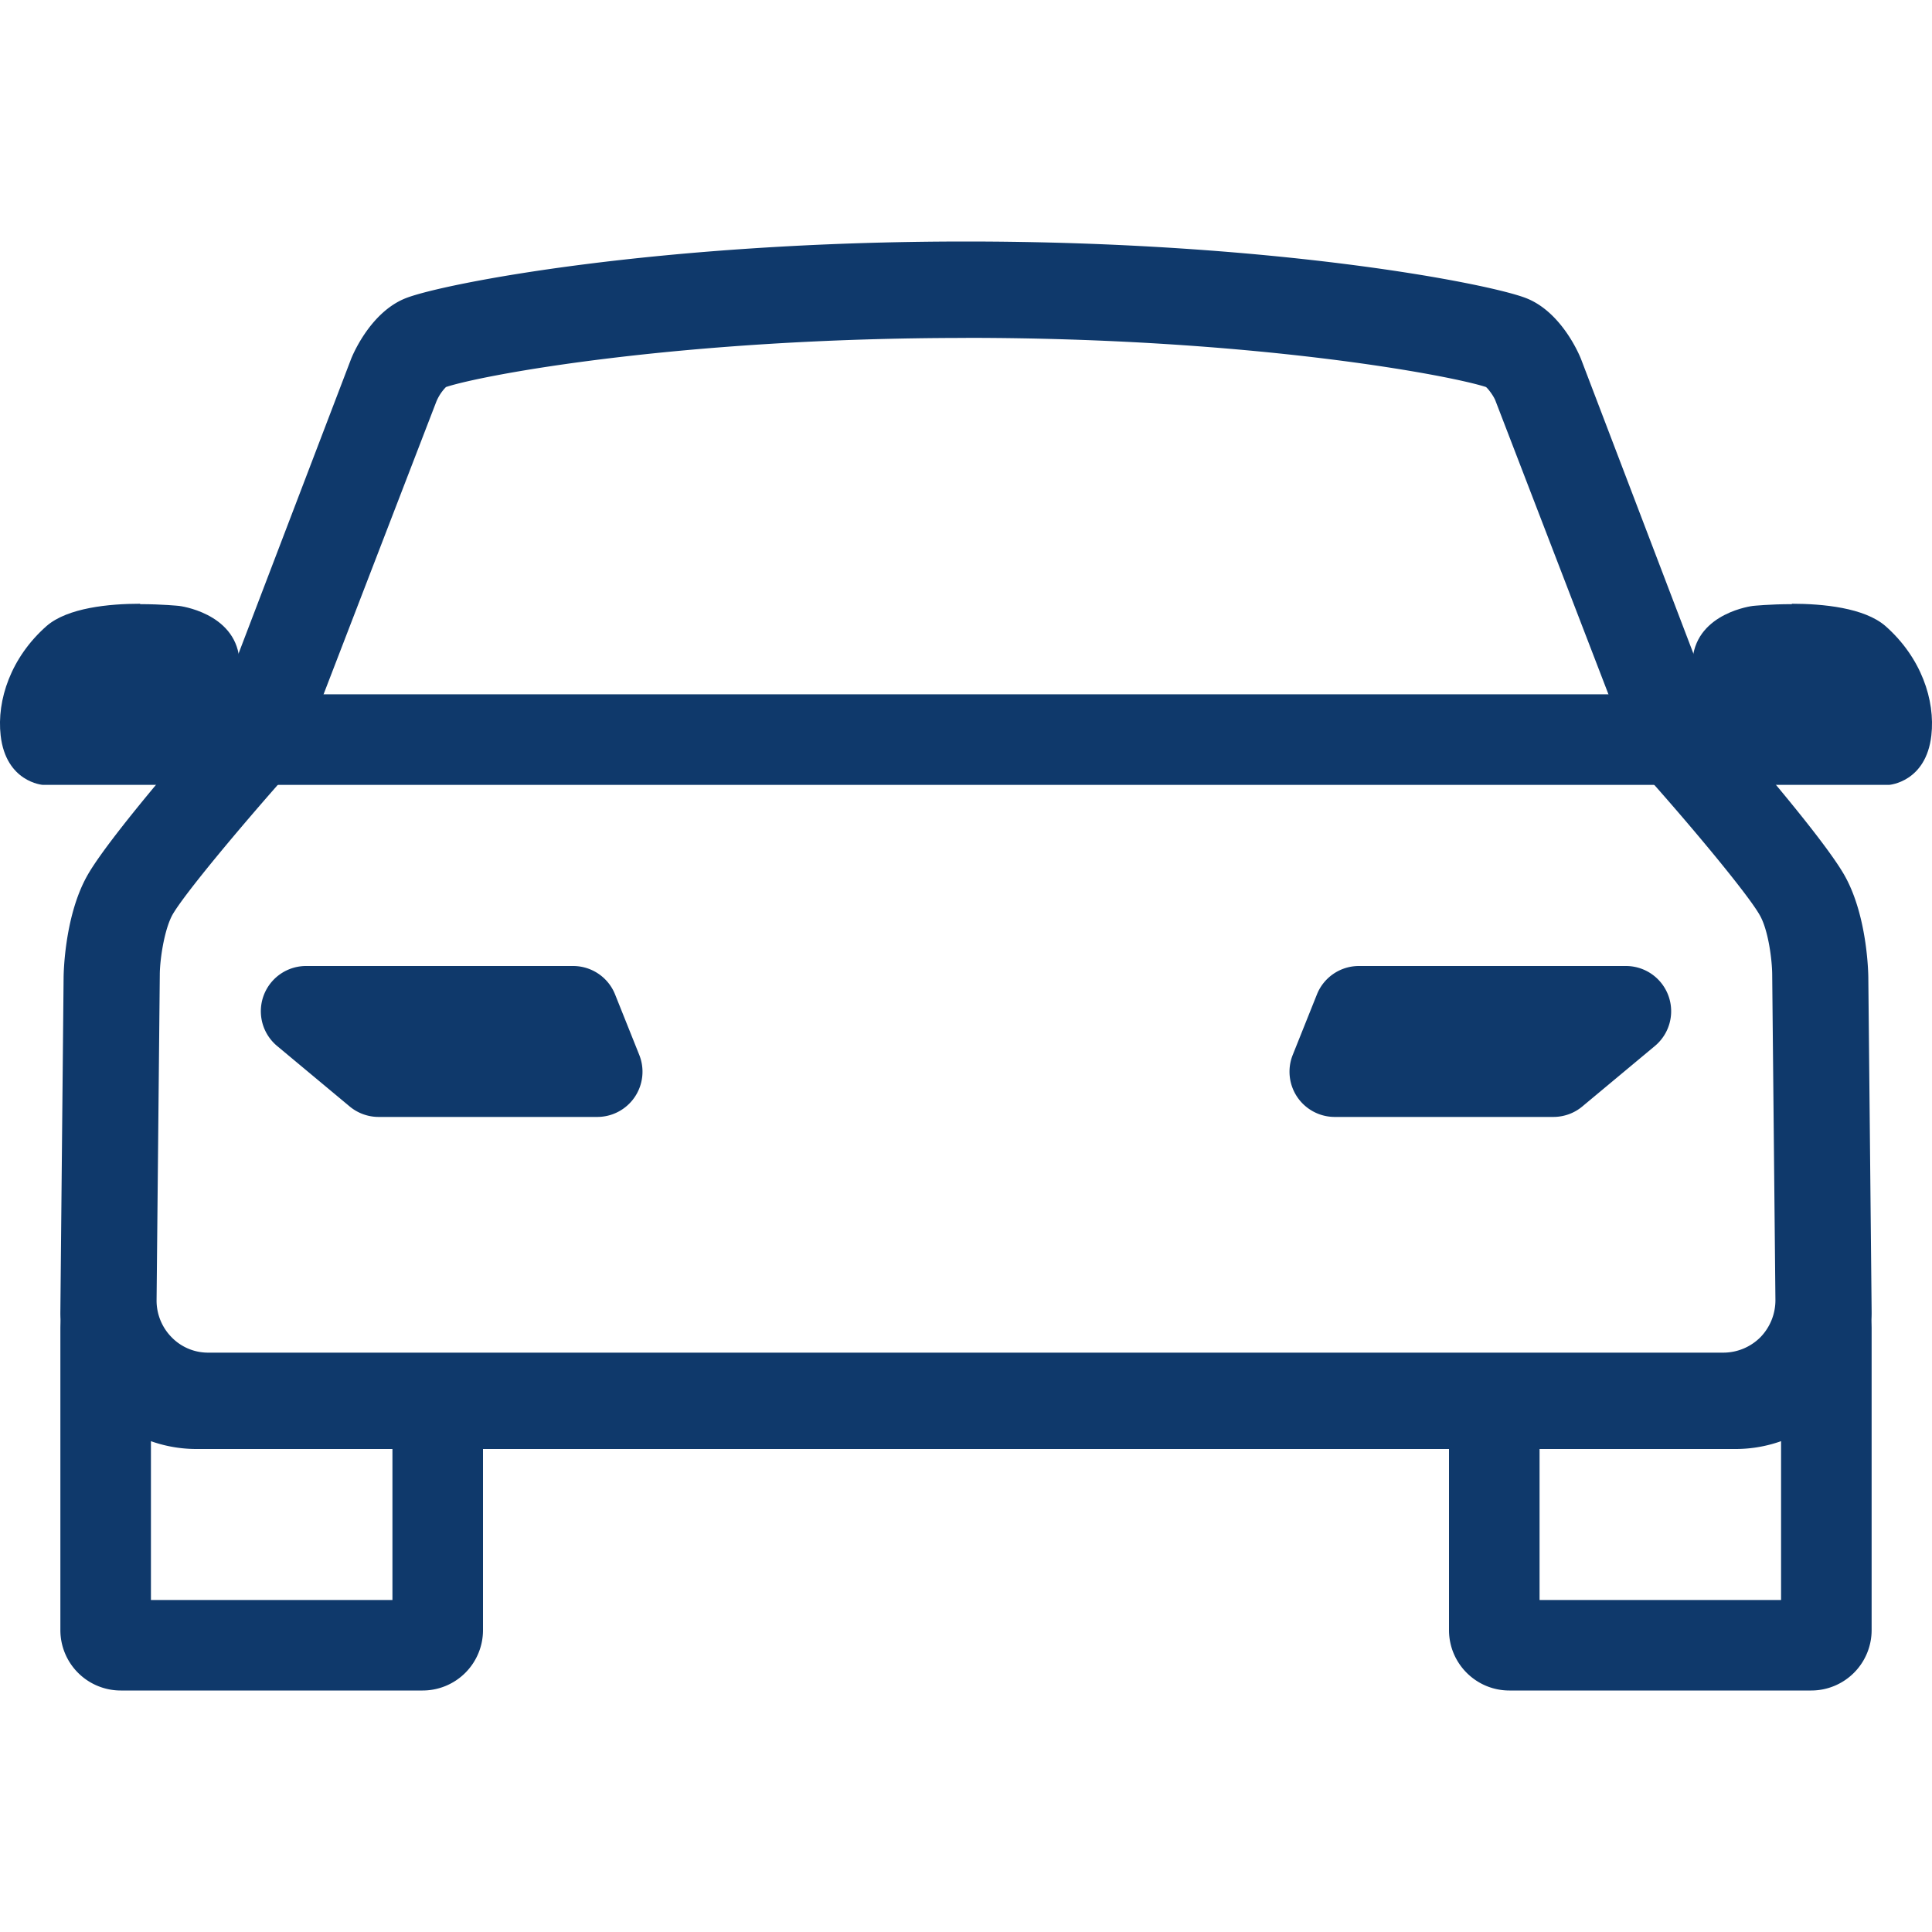<svg width="24" height="24" viewBox="0 0 24 24" fill="none" xmlns="http://www.w3.org/2000/svg">
    <path d="M12 4.036c3.646 0 6.134.481 6.57.626.035.031.097.12.117.17l1.695 4.443.067.176.123.14c.584.658 1.306 1.533 1.454 1.797.108.186.159.57.159.771l.04 4.138a.66.66 0 0 1-.655.668H2.43a.639.639 0 0 1-.466-.197.67.67 0 0 1-.19-.471l.041-4.143c0-.197.057-.574.159-.766.148-.264.87-1.134 1.454-1.797l.123-.14.067-.176 1.69-4.427a.585.585 0 0 1 .122-.186c.44-.15 2.93-.626 6.57-.626zM12 3c-3.835 0-6.498.523-6.959.704-.46.181-.68.756-.68.756L2.664 8.903s-1.29 1.455-1.582 1.978C.79 11.403.79 12.149.79 12.149l-.04 4.137A1.69 1.69 0 0 0 2.43 18h19.14a1.69 1.69 0 0 0 1.68-1.714l-.041-4.137s0-.745-.292-1.268-1.582-1.978-1.582-1.978L19.64 4.46s-.22-.575-.681-.756C18.498 3.523 15.835 3 12 3z" fill="#0F396B"/>
    <path d="M12 4.197c3.585 0 6.032.47 6.46.611.035.03.096.116.116.167l1.667 4.331.065.172.121.136c.574.641 1.284 1.494 1.43 1.752.106.181.156.555.156.752l.04 4.034a.66.66 0 0 1-.186.459.652.652 0 0 1-.458.192H2.589a.63.63 0 0 1-.458-.192.65.65 0 0 1-.186-.46l.04-4.038c0-.192.055-.56.156-.747.146-.258.856-1.106 1.43-1.752l.12-.136.066-.172L5.42 4.99a.57.57 0 0 1 .12-.182c.434-.146 2.881-.61 6.461-.61zm0-1.01c-3.771 0-6.39.51-6.843.687-.453.177-.67.737-.67.737L2.821 8.943S1.55 10.36 1.265 10.87c-.287.51-.287 1.237-.287 1.237l-.04 4.034a1.655 1.655 0 0 0 1.651 1.67h18.822c.916 0 1.662-.752 1.651-1.67l-.04-4.034s0-.727-.287-1.237c-.287-.51-1.556-1.928-1.556-1.928L19.513 4.61s-.217-.56-.67-.737c-.453-.177-3.072-.687-6.843-.687z" fill="#0F396B"/>
    <path d="M21.774 7.527s.21-.022.485-.022V7.5c.383 0 .901.049 1.163.277.443.391.62.919.57 1.359-.066.581-.524.614-.524.614h-2.441s-.06-1 0-1.57c.06-.571.747-.653.747-.653zM2.226 7.527s-.21-.022-.485-.022V7.5c-.383 0-.901.049-1.163.277-.443.391-.62.919-.57 1.359.066.581.523.614.523.614h2.442s.06-1 0-1.57c-.06-.571-.747-.653-.747-.653z" fill="#0F396B"/>
    <path fill="#0F396B" d="M3 8.625h18V9.75H3z"/>
    <path fill-rule="evenodd" clip-rule="evenodd" d="M22.125 17.036v2.84h-3V17.25H18v3c0 .414.336.75.75.75h3.75a.75.75 0 0 0 .75-.75V16.5c0-.2-.078-.381-.205-.515l-.92 1.05zM1.875 17.036v2.84h3V17.25H6v3a.75.75 0 0 1-.75.75H1.5a.75.75 0 0 1-.75-.75V16.5c0-.2.078-.381.205-.515l.92 1.05z" fill="#0F396B"/>
    <path d="M20.556 12.995a.562.562 0 0 0-.36-.995h-3.315c-.23 0-.437.14-.522.354l-.3.75a.562.562 0 0 0 .522.771h2.715c.132 0 .26-.046.36-.13l.9-.75zM3.444 12.995a.562.562 0 0 1 .36-.995h3.315c.23 0 .437.14.522.354l.3.75a.562.562 0 0 1-.522.771H4.704a.562.562 0 0 1-.36-.13l-.9-.75z" fill="#0F396B"/>
</svg>
